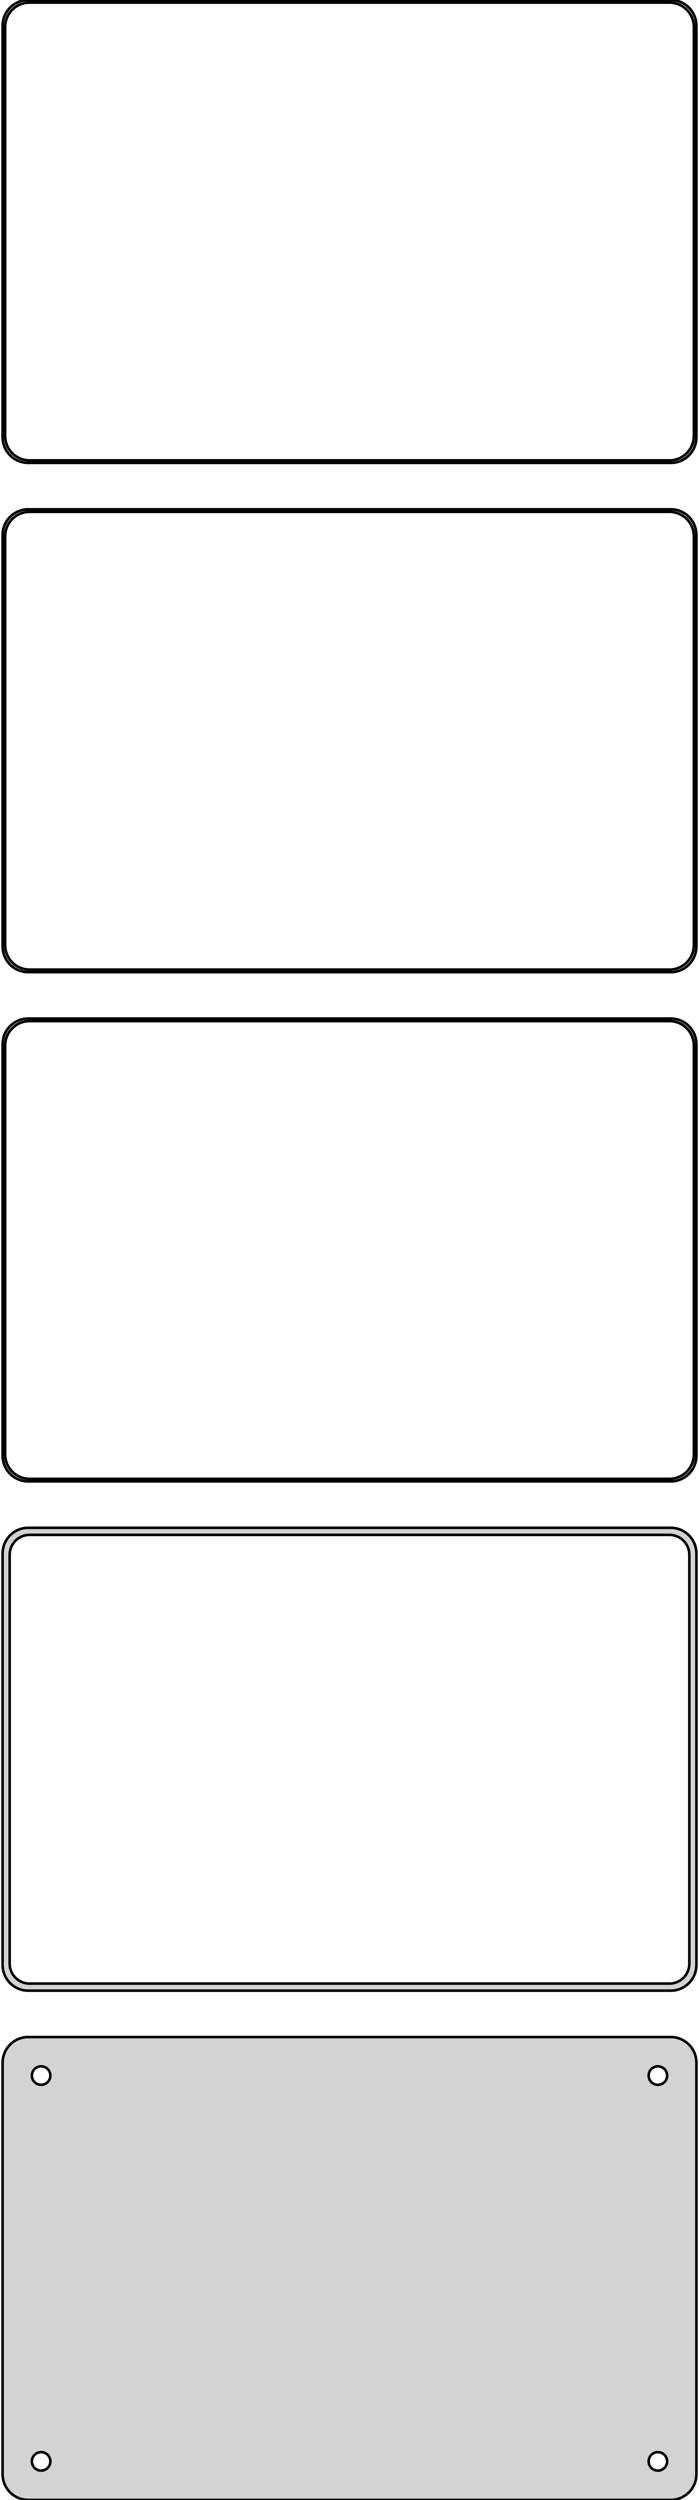 <?xml version="1.0" standalone="no"?>
<!DOCTYPE svg PUBLIC "-//W3C//DTD SVG 1.1//EN" "http://www.w3.org/Graphics/SVG/1.1/DTD/svg11.dtd">
<svg width="136mm" height="486mm" viewBox="-68 -837 136 486" xmlns="http://www.w3.org/2000/svg" version="1.1">
<title>OpenSCAD Model</title>
<path d="
M 63.437,-747.089 L 64.045,-747.245 L 64.629,-747.476 L 65.179,-747.778 L 65.687,-748.147 L 66.145,-748.577
 L 66.545,-749.061 L 66.882,-749.591 L 67.149,-750.159 L 67.343,-750.757 L 67.461,-751.373 L 67.5,-752
 L 67.5,-832 L 67.461,-832.627 L 67.343,-833.243 L 67.149,-833.841 L 66.882,-834.409 L 66.545,-834.939
 L 66.145,-835.423 L 65.687,-835.853 L 65.179,-836.222 L 64.629,-836.524 L 64.045,-836.755 L 63.437,-836.911
 L 62.814,-836.99 L -62.814,-836.99 L -63.437,-836.911 L -64.045,-836.755 L -64.629,-836.524 L -65.179,-836.222
 L -65.687,-835.853 L -66.145,-835.423 L -66.545,-834.939 L -66.882,-834.409 L -67.149,-833.841 L -67.343,-833.243
 L -67.461,-832.627 L -67.5,-832 L -67.5,-752 L -67.461,-751.373 L -67.343,-750.757 L -67.149,-750.159
 L -66.882,-749.591 L -66.545,-749.061 L -66.145,-748.577 L -65.687,-748.147 L -65.179,-747.778 L -64.629,-747.476
 L -64.045,-747.245 L -63.437,-747.089 L -62.814,-747.01 L 62.814,-747.01 z
M -62.548,-747.509 L -63.14,-747.584 L -63.718,-747.732 L -64.272,-747.952 L -64.795,-748.239 L -65.278,-748.59
 L -65.713,-748.998 L -66.093,-749.458 L -66.412,-749.962 L -66.666,-750.501 L -66.851,-751.069 L -66.963,-751.655
 L -67,-752.25 L -67,-831.75 L -66.963,-832.345 L -66.851,-832.931 L -66.666,-833.499 L -66.412,-834.038
 L -66.093,-834.542 L -65.713,-835.002 L -65.278,-835.41 L -64.795,-835.761 L -64.272,-836.048 L -63.718,-836.268
 L -63.14,-836.416 L -62.548,-836.491 L 62.548,-836.491 L 63.14,-836.416 L 63.718,-836.268 L 64.272,-836.048
 L 64.795,-835.761 L 65.278,-835.41 L 65.713,-835.002 L 66.093,-834.542 L 66.412,-834.038 L 66.666,-833.499
 L 66.851,-832.931 L 66.963,-832.345 L 67,-831.75 L 67,-752.25 L 66.963,-751.655 L 66.851,-751.069
 L 66.666,-750.501 L 66.412,-749.962 L 66.093,-749.458 L 65.713,-748.998 L 65.278,-748.59 L 64.795,-748.239
 L 64.272,-747.952 L 63.718,-747.732 L 63.14,-747.584 L 62.548,-747.509 z
M 63.437,-648.089 L 64.045,-648.245 L 64.629,-648.476 L 65.179,-648.778 L 65.687,-649.147 L 66.145,-649.577
 L 66.545,-650.061 L 66.882,-650.591 L 67.149,-651.159 L 67.343,-651.757 L 67.461,-652.373 L 67.5,-653
 L 67.5,-733 L 67.461,-733.627 L 67.343,-734.243 L 67.149,-734.841 L 66.882,-735.409 L 66.545,-735.939
 L 66.145,-736.423 L 65.687,-736.853 L 65.179,-737.222 L 64.629,-737.524 L 64.045,-737.755 L 63.437,-737.911
 L 62.814,-737.99 L -62.814,-737.99 L -63.437,-737.911 L -64.045,-737.755 L -64.629,-737.524 L -65.179,-737.222
 L -65.687,-736.853 L -66.145,-736.423 L -66.545,-735.939 L -66.882,-735.409 L -67.149,-734.841 L -67.343,-734.243
 L -67.461,-733.627 L -67.5,-733 L -67.5,-653 L -67.461,-652.373 L -67.343,-651.757 L -67.149,-651.159
 L -66.882,-650.591 L -66.545,-650.061 L -66.145,-649.577 L -65.687,-649.147 L -65.179,-648.778 L -64.629,-648.476
 L -64.045,-648.245 L -63.437,-648.089 L -62.814,-648.01 L 62.814,-648.01 z
M -62.548,-648.509 L -63.14,-648.584 L -63.718,-648.732 L -64.272,-648.952 L -64.795,-649.239 L -65.278,-649.59
 L -65.713,-649.998 L -66.093,-650.458 L -66.412,-650.962 L -66.666,-651.501 L -66.851,-652.069 L -66.963,-652.655
 L -67,-653.25 L -67,-732.75 L -66.963,-733.345 L -66.851,-733.931 L -66.666,-734.499 L -66.412,-735.038
 L -66.093,-735.542 L -65.713,-736.002 L -65.278,-736.41 L -64.795,-736.761 L -64.272,-737.048 L -63.718,-737.268
 L -63.14,-737.416 L -62.548,-737.491 L 62.548,-737.491 L 63.14,-737.416 L 63.718,-737.268 L 64.272,-737.048
 L 64.795,-736.761 L 65.278,-736.41 L 65.713,-736.002 L 66.093,-735.542 L 66.412,-735.038 L 66.666,-734.499
 L 66.851,-733.931 L 66.963,-733.345 L 67,-732.75 L 67,-653.25 L 66.963,-652.655 L 66.851,-652.069
 L 66.666,-651.501 L 66.412,-650.962 L 66.093,-650.458 L 65.713,-649.998 L 65.278,-649.59 L 64.795,-649.239
 L 64.272,-648.952 L 63.718,-648.732 L 63.14,-648.584 L 62.548,-648.509 z
M 63.437,-549.089 L 64.045,-549.245 L 64.629,-549.476 L 65.179,-549.778 L 65.687,-550.147 L 66.145,-550.577
 L 66.545,-551.061 L 66.882,-551.591 L 67.149,-552.159 L 67.343,-552.757 L 67.461,-553.373 L 67.5,-554
 L 67.5,-634 L 67.461,-634.627 L 67.343,-635.243 L 67.149,-635.841 L 66.882,-636.409 L 66.545,-636.939
 L 66.145,-637.423 L 65.687,-637.853 L 65.179,-638.222 L 64.629,-638.524 L 64.045,-638.755 L 63.437,-638.911
 L 62.814,-638.99 L -62.814,-638.99 L -63.437,-638.911 L -64.045,-638.755 L -64.629,-638.524 L -65.179,-638.222
 L -65.687,-637.853 L -66.145,-637.423 L -66.545,-636.939 L -66.882,-636.409 L -67.149,-635.841 L -67.343,-635.243
 L -67.461,-634.627 L -67.5,-634 L -67.5,-554 L -67.461,-553.373 L -67.343,-552.757 L -67.149,-552.159
 L -66.882,-551.591 L -66.545,-551.061 L -66.145,-550.577 L -65.687,-550.147 L -65.179,-549.778 L -64.629,-549.476
 L -64.045,-549.245 L -63.437,-549.089 L -62.814,-549.01 L 62.814,-549.01 z
M -62.548,-549.509 L -63.14,-549.584 L -63.718,-549.732 L -64.272,-549.952 L -64.795,-550.239 L -65.278,-550.59
 L -65.713,-550.998 L -66.093,-551.458 L -66.412,-551.962 L -66.666,-552.501 L -66.851,-553.069 L -66.963,-553.655
 L -67,-554.25 L -67,-633.75 L -66.963,-634.345 L -66.851,-634.931 L -66.666,-635.499 L -66.412,-636.038
 L -66.093,-636.542 L -65.713,-637.002 L -65.278,-637.41 L -64.795,-637.761 L -64.272,-638.048 L -63.718,-638.268
 L -63.14,-638.416 L -62.548,-638.491 L 62.548,-638.491 L 63.14,-638.416 L 63.718,-638.268 L 64.272,-638.048
 L 64.795,-637.761 L 65.278,-637.41 L 65.713,-637.002 L 66.093,-636.542 L 66.412,-636.038 L 66.666,-635.499
 L 66.851,-634.931 L 66.963,-634.345 L 67,-633.75 L 67,-554.25 L 66.963,-553.655 L 66.851,-553.069
 L 66.666,-552.501 L 66.412,-551.962 L 66.093,-551.458 L 65.713,-550.998 L 65.278,-550.59 L 64.795,-550.239
 L 64.272,-549.952 L 63.718,-549.732 L 63.14,-549.584 L 62.548,-549.509 z
M 63.437,-450.089 L 64.045,-450.245 L 64.629,-450.476 L 65.179,-450.778 L 65.687,-451.147 L 66.145,-451.577
 L 66.545,-452.061 L 66.882,-452.591 L 67.149,-453.159 L 67.343,-453.757 L 67.461,-454.373 L 67.5,-455
 L 67.5,-535 L 67.461,-535.627 L 67.343,-536.243 L 67.149,-536.841 L 66.882,-537.409 L 66.545,-537.939
 L 66.145,-538.423 L 65.687,-538.853 L 65.179,-539.222 L 64.629,-539.524 L 64.045,-539.755 L 63.437,-539.911
 L 62.814,-539.99 L -62.814,-539.99 L -63.437,-539.911 L -64.045,-539.755 L -64.629,-539.524 L -65.179,-539.222
 L -65.687,-538.853 L -66.145,-538.423 L -66.545,-537.939 L -66.882,-537.409 L -67.149,-536.841 L -67.343,-536.243
 L -67.461,-535.627 L -67.5,-535 L -67.5,-455 L -67.461,-454.373 L -67.343,-453.757 L -67.149,-453.159
 L -66.882,-452.591 L -66.545,-452.061 L -66.145,-451.577 L -65.687,-451.147 L -65.179,-450.778 L -64.629,-450.476
 L -64.045,-450.245 L -63.437,-450.089 L -62.814,-450.01 L 62.814,-450.01 z
M -62.493,-451.388 L -62.975,-451.449 L -63.446,-451.57 L -63.898,-451.749 L -64.323,-451.983 L -64.716,-452.269
 L -65.071,-452.601 L -65.38,-452.976 L -65.641,-453.386 L -65.848,-453.826 L -65.998,-454.288 L -66.089,-454.765
 L -66.12,-455.25 L -66.12,-534.75 L -66.089,-535.235 L -65.998,-535.712 L -65.848,-536.174 L -65.641,-536.614
 L -65.38,-537.024 L -65.071,-537.399 L -64.716,-537.731 L -64.323,-538.017 L -63.898,-538.251 L -63.446,-538.43
 L -62.975,-538.551 L -62.493,-538.612 L 62.493,-538.612 L 62.975,-538.551 L 63.446,-538.43 L 63.898,-538.251
 L 64.323,-538.017 L 64.716,-537.731 L 65.071,-537.399 L 65.38,-537.024 L 65.641,-536.614 L 65.848,-536.174
 L 65.998,-535.712 L 66.089,-535.235 L 66.12,-534.75 L 66.12,-455.25 L 66.089,-454.765 L 65.998,-454.288
 L 65.848,-453.826 L 65.641,-453.386 L 65.38,-452.976 L 65.071,-452.601 L 64.716,-452.269 L 64.323,-451.983
 L 63.898,-451.749 L 63.446,-451.57 L 62.975,-451.449 L 62.493,-451.388 z
M 63.437,-351.089 L 64.045,-351.245 L 64.629,-351.476 L 65.179,-351.778 L 65.687,-352.147 L 66.145,-352.577
 L 66.545,-353.061 L 66.882,-353.591 L 67.149,-354.159 L 67.343,-354.757 L 67.461,-355.373 L 67.5,-356
 L 67.5,-436 L 67.461,-436.627 L 67.343,-437.243 L 67.149,-437.841 L 66.882,-438.409 L 66.545,-438.939
 L 66.145,-439.423 L 65.687,-439.853 L 65.179,-440.222 L 64.629,-440.524 L 64.045,-440.755 L 63.437,-440.911
 L 62.814,-440.99 L -62.814,-440.99 L -63.437,-440.911 L -64.045,-440.755 L -64.629,-440.524 L -65.179,-440.222
 L -65.687,-439.853 L -66.145,-439.423 L -66.545,-438.939 L -66.882,-438.409 L -67.149,-437.841 L -67.343,-437.243
 L -67.461,-436.627 L -67.5,-436 L -67.5,-356 L -67.461,-355.373 L -67.343,-354.757 L -67.149,-354.159
 L -66.882,-353.591 L -66.545,-353.061 L -66.145,-352.577 L -65.687,-352.147 L -65.179,-351.778 L -64.629,-351.476
 L -64.045,-351.245 L -63.437,-351.089 L -62.814,-351.01 L 62.814,-351.01 z
M 59.887,-431.704 L 59.663,-431.732 L 59.444,-431.788 L 59.234,-431.871 L 59.035,-431.98 L 58.853,-432.113
 L 58.688,-432.268 L 58.544,-432.442 L 58.423,-432.633 L 58.326,-432.837 L 58.257,-433.052 L 58.214,-433.274
 L 58.2,-433.5 L 58.214,-433.726 L 58.257,-433.948 L 58.326,-434.163 L 58.423,-434.367 L 58.544,-434.558
 L 58.688,-434.732 L 58.853,-434.887 L 59.035,-435.02 L 59.234,-435.129 L 59.444,-435.212 L 59.663,-435.268
 L 59.887,-435.296 L 60.113,-435.296 L 60.337,-435.268 L 60.556,-435.212 L 60.766,-435.129 L 60.965,-435.02
 L 61.147,-434.887 L 61.312,-434.732 L 61.456,-434.558 L 61.577,-434.367 L 61.674,-434.163 L 61.743,-433.948
 L 61.786,-433.726 L 61.8,-433.5 L 61.786,-433.274 L 61.743,-433.052 L 61.674,-432.837 L 61.577,-432.633
 L 61.456,-432.442 L 61.312,-432.268 L 61.147,-432.113 L 60.965,-431.98 L 60.766,-431.871 L 60.556,-431.788
 L 60.337,-431.732 L 60.113,-431.704 z
M -60.113,-431.704 L -60.337,-431.732 L -60.556,-431.788 L -60.766,-431.871 L -60.965,-431.98 L -61.147,-432.113
 L -61.312,-432.268 L -61.456,-432.442 L -61.577,-432.633 L -61.674,-432.837 L -61.743,-433.052 L -61.786,-433.274
 L -61.8,-433.5 L -61.786,-433.726 L -61.743,-433.948 L -61.674,-434.163 L -61.577,-434.367 L -61.456,-434.558
 L -61.312,-434.732 L -61.147,-434.887 L -60.965,-435.02 L -60.766,-435.129 L -60.556,-435.212 L -60.337,-435.268
 L -60.113,-435.296 L -59.887,-435.296 L -59.663,-435.268 L -59.444,-435.212 L -59.234,-435.129 L -59.035,-435.02
 L -58.853,-434.887 L -58.688,-434.732 L -58.544,-434.558 L -58.423,-434.367 L -58.326,-434.163 L -58.257,-433.948
 L -58.214,-433.726 L -58.2,-433.5 L -58.214,-433.274 L -58.257,-433.052 L -58.326,-432.837 L -58.423,-432.633
 L -58.544,-432.442 L -58.688,-432.268 L -58.853,-432.113 L -59.035,-431.98 L -59.234,-431.871 L -59.444,-431.788
 L -59.663,-431.732 L -59.887,-431.704 z
M -60.113,-356.704 L -60.337,-356.732 L -60.556,-356.788 L -60.766,-356.871 L -60.965,-356.98 L -61.147,-357.113
 L -61.312,-357.268 L -61.456,-357.442 L -61.577,-357.633 L -61.674,-357.837 L -61.743,-358.052 L -61.786,-358.274
 L -61.8,-358.5 L -61.786,-358.726 L -61.743,-358.948 L -61.674,-359.163 L -61.577,-359.367 L -61.456,-359.558
 L -61.312,-359.732 L -61.147,-359.887 L -60.965,-360.02 L -60.766,-360.129 L -60.556,-360.212 L -60.337,-360.268
 L -60.113,-360.296 L -59.887,-360.296 L -59.663,-360.268 L -59.444,-360.212 L -59.234,-360.129 L -59.035,-360.02
 L -58.853,-359.887 L -58.688,-359.732 L -58.544,-359.558 L -58.423,-359.367 L -58.326,-359.163 L -58.257,-358.948
 L -58.214,-358.726 L -58.2,-358.5 L -58.214,-358.274 L -58.257,-358.052 L -58.326,-357.837 L -58.423,-357.633
 L -58.544,-357.442 L -58.688,-357.268 L -58.853,-357.113 L -59.035,-356.98 L -59.234,-356.871 L -59.444,-356.788
 L -59.663,-356.732 L -59.887,-356.704 z
M 59.887,-356.704 L 59.663,-356.732 L 59.444,-356.788 L 59.234,-356.871 L 59.035,-356.98 L 58.853,-357.113
 L 58.688,-357.268 L 58.544,-357.442 L 58.423,-357.633 L 58.326,-357.837 L 58.257,-358.052 L 58.214,-358.274
 L 58.2,-358.5 L 58.214,-358.726 L 58.257,-358.948 L 58.326,-359.163 L 58.423,-359.367 L 58.544,-359.558
 L 58.688,-359.732 L 58.853,-359.887 L 59.035,-360.02 L 59.234,-360.129 L 59.444,-360.212 L 59.663,-360.268
 L 59.887,-360.296 L 60.113,-360.296 L 60.337,-360.268 L 60.556,-360.212 L 60.766,-360.129 L 60.965,-360.02
 L 61.147,-359.887 L 61.312,-359.732 L 61.456,-359.558 L 61.577,-359.367 L 61.674,-359.163 L 61.743,-358.948
 L 61.786,-358.726 L 61.8,-358.5 L 61.786,-358.274 L 61.743,-358.052 L 61.674,-357.837 L 61.577,-357.633
 L 61.456,-357.442 L 61.312,-357.268 L 61.147,-357.113 L 60.965,-356.98 L 60.766,-356.871 L 60.556,-356.788
 L 60.337,-356.732 L 60.113,-356.704 z
" stroke="black" fill="lightgray" stroke-width="0.5"/>
</svg>
